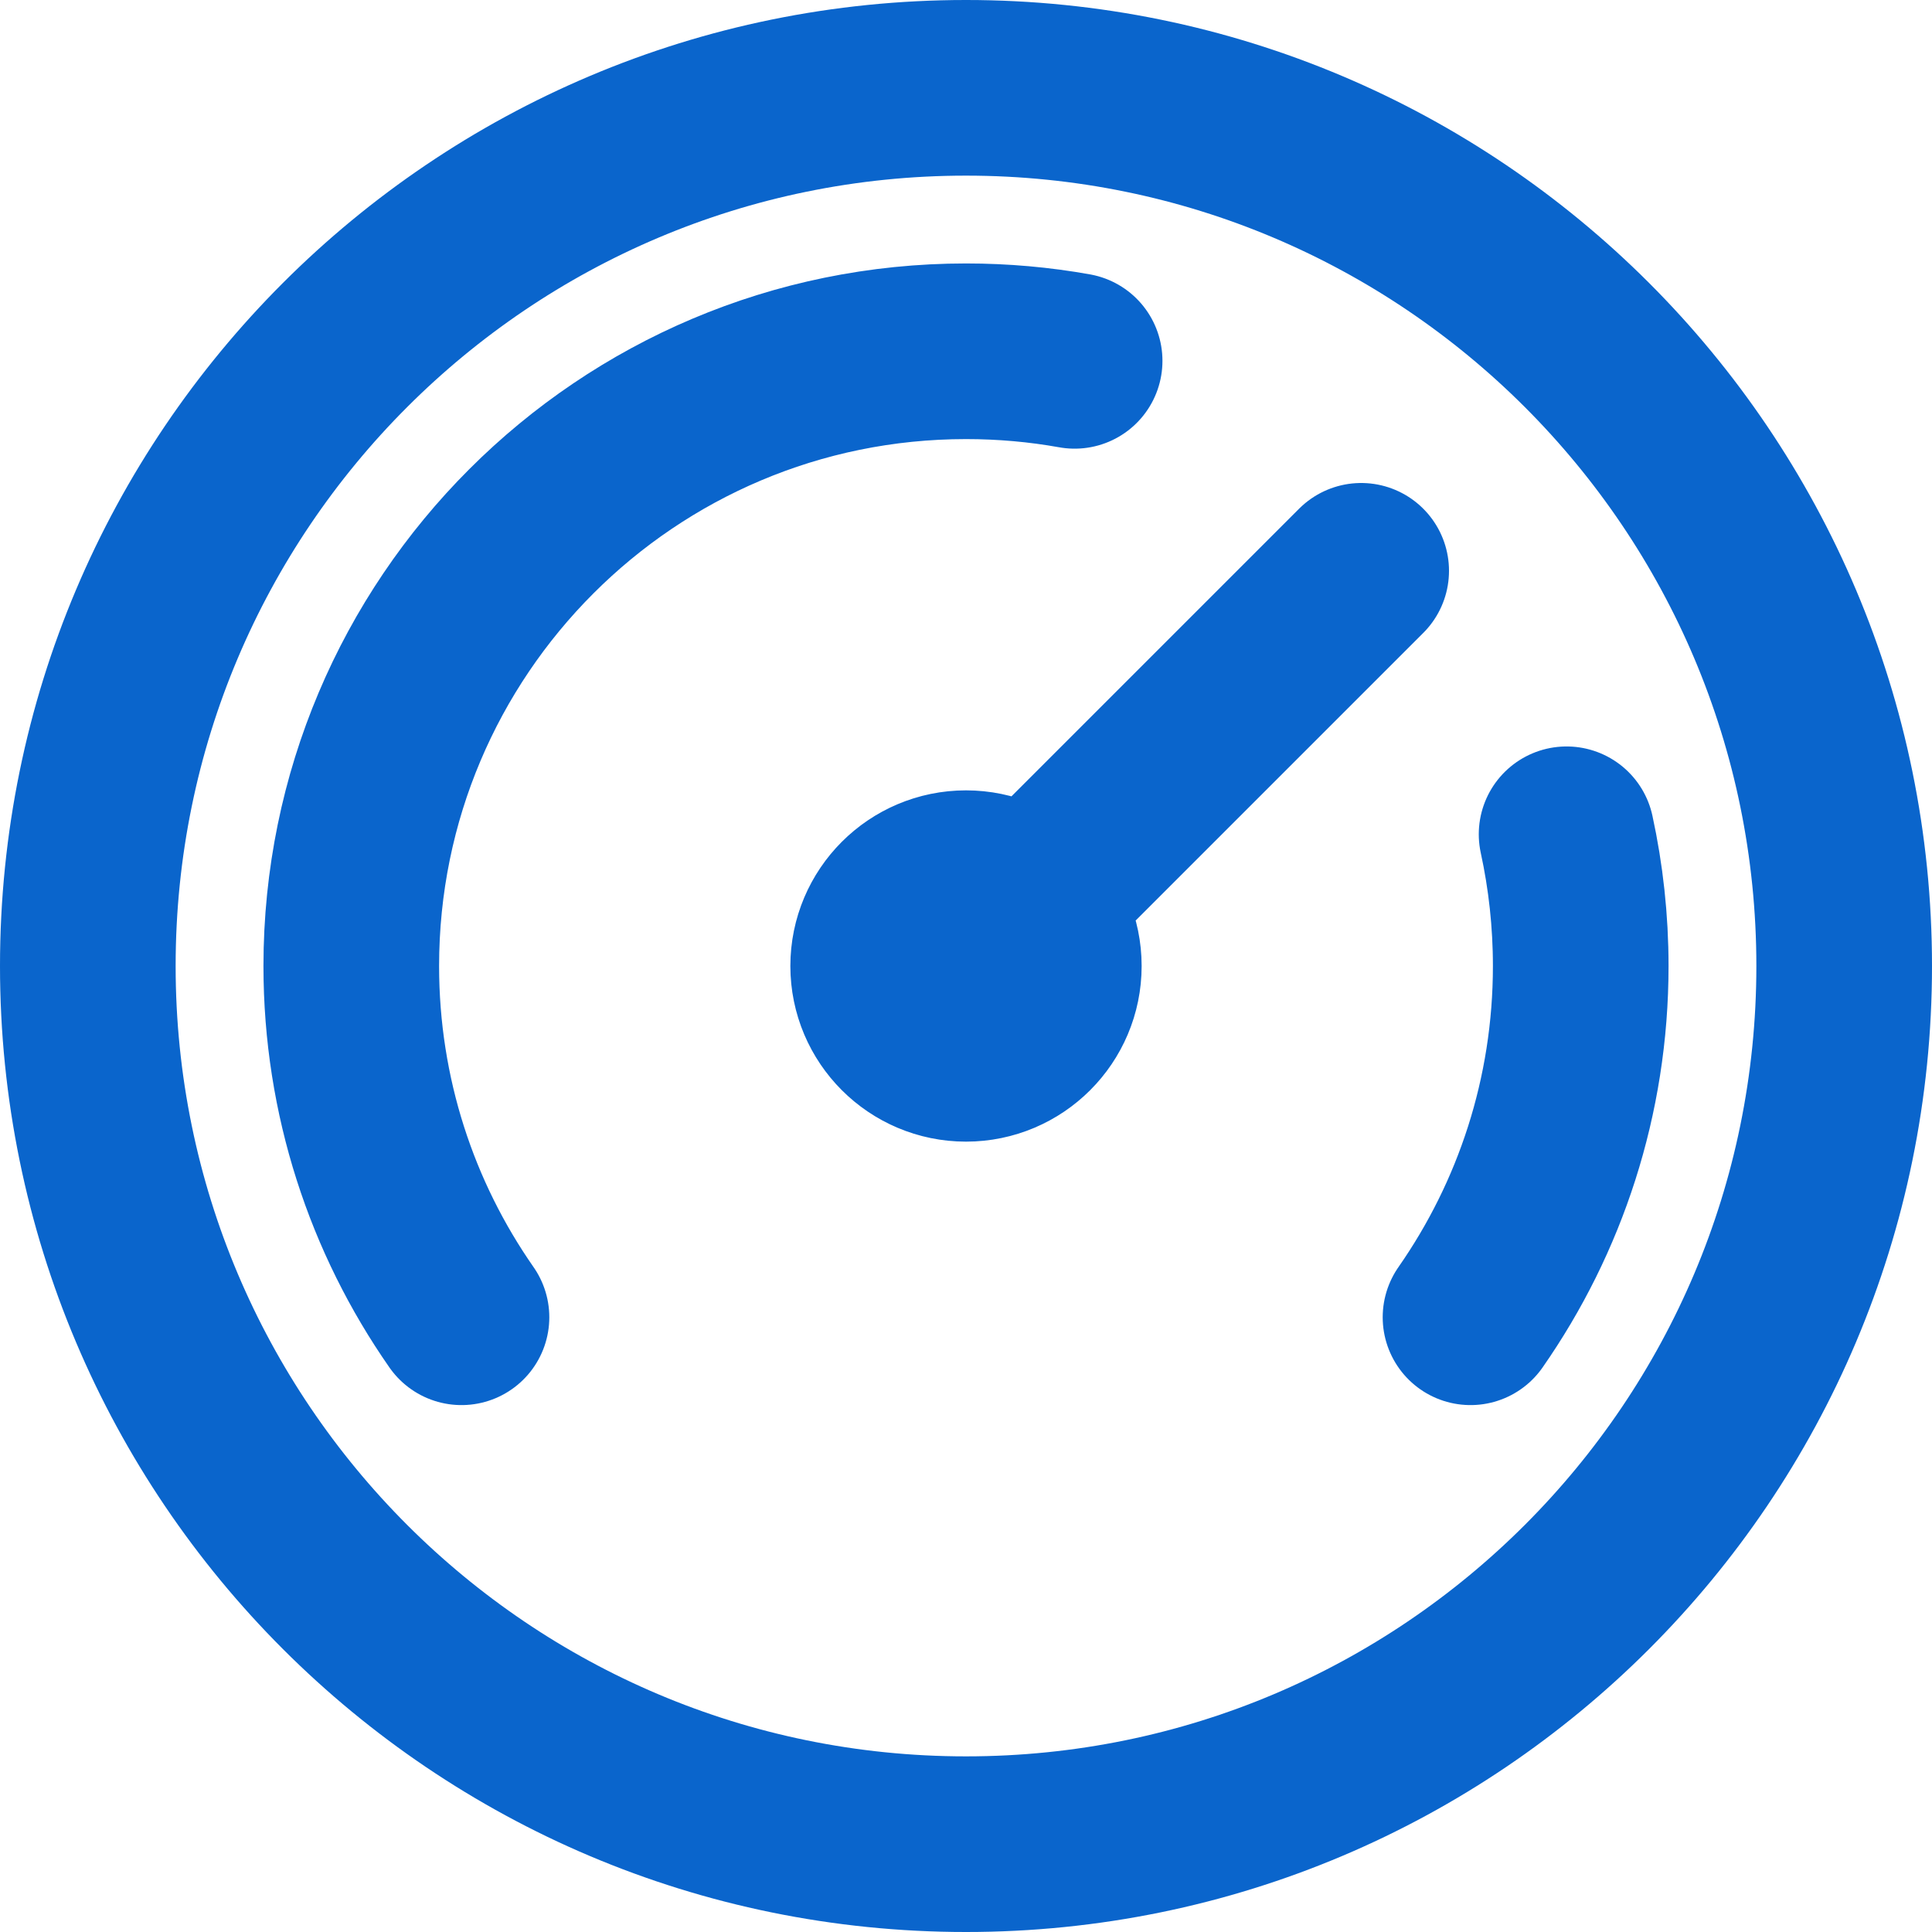 <svg width="22" height="22" viewBox="0 0 22 22" fill="none" xmlns="http://www.w3.org/2000/svg">
<path d="M16.745 15C17.536 13.866 18 12.487 18 11C18 10.485 17.944 9.983 17.839 9.5M5.255 15C4.464 13.866 4 12.487 4 11C4 7.134 7.134 4 11 4C11.422 4 11.835 4.037 12.237 4.109M15.5 6.5L11 11M21 11C21 16.523 16.523 21 11 21C5.477 21 1 16.523 1 11C1 5.477 5.477 1 11 1C16.523 1 21 5.477 21 11ZM12 11C12 11.552 11.552 12 11 12C10.448 12 10 11.552 10 11C10 10.448 10.448 10 11 10C11.552 10 12 10.448 12 11Z" stroke="#0A65CC" stroke-width="2" stroke-linecap="round" stroke-linejoin="round"/>
</svg>
